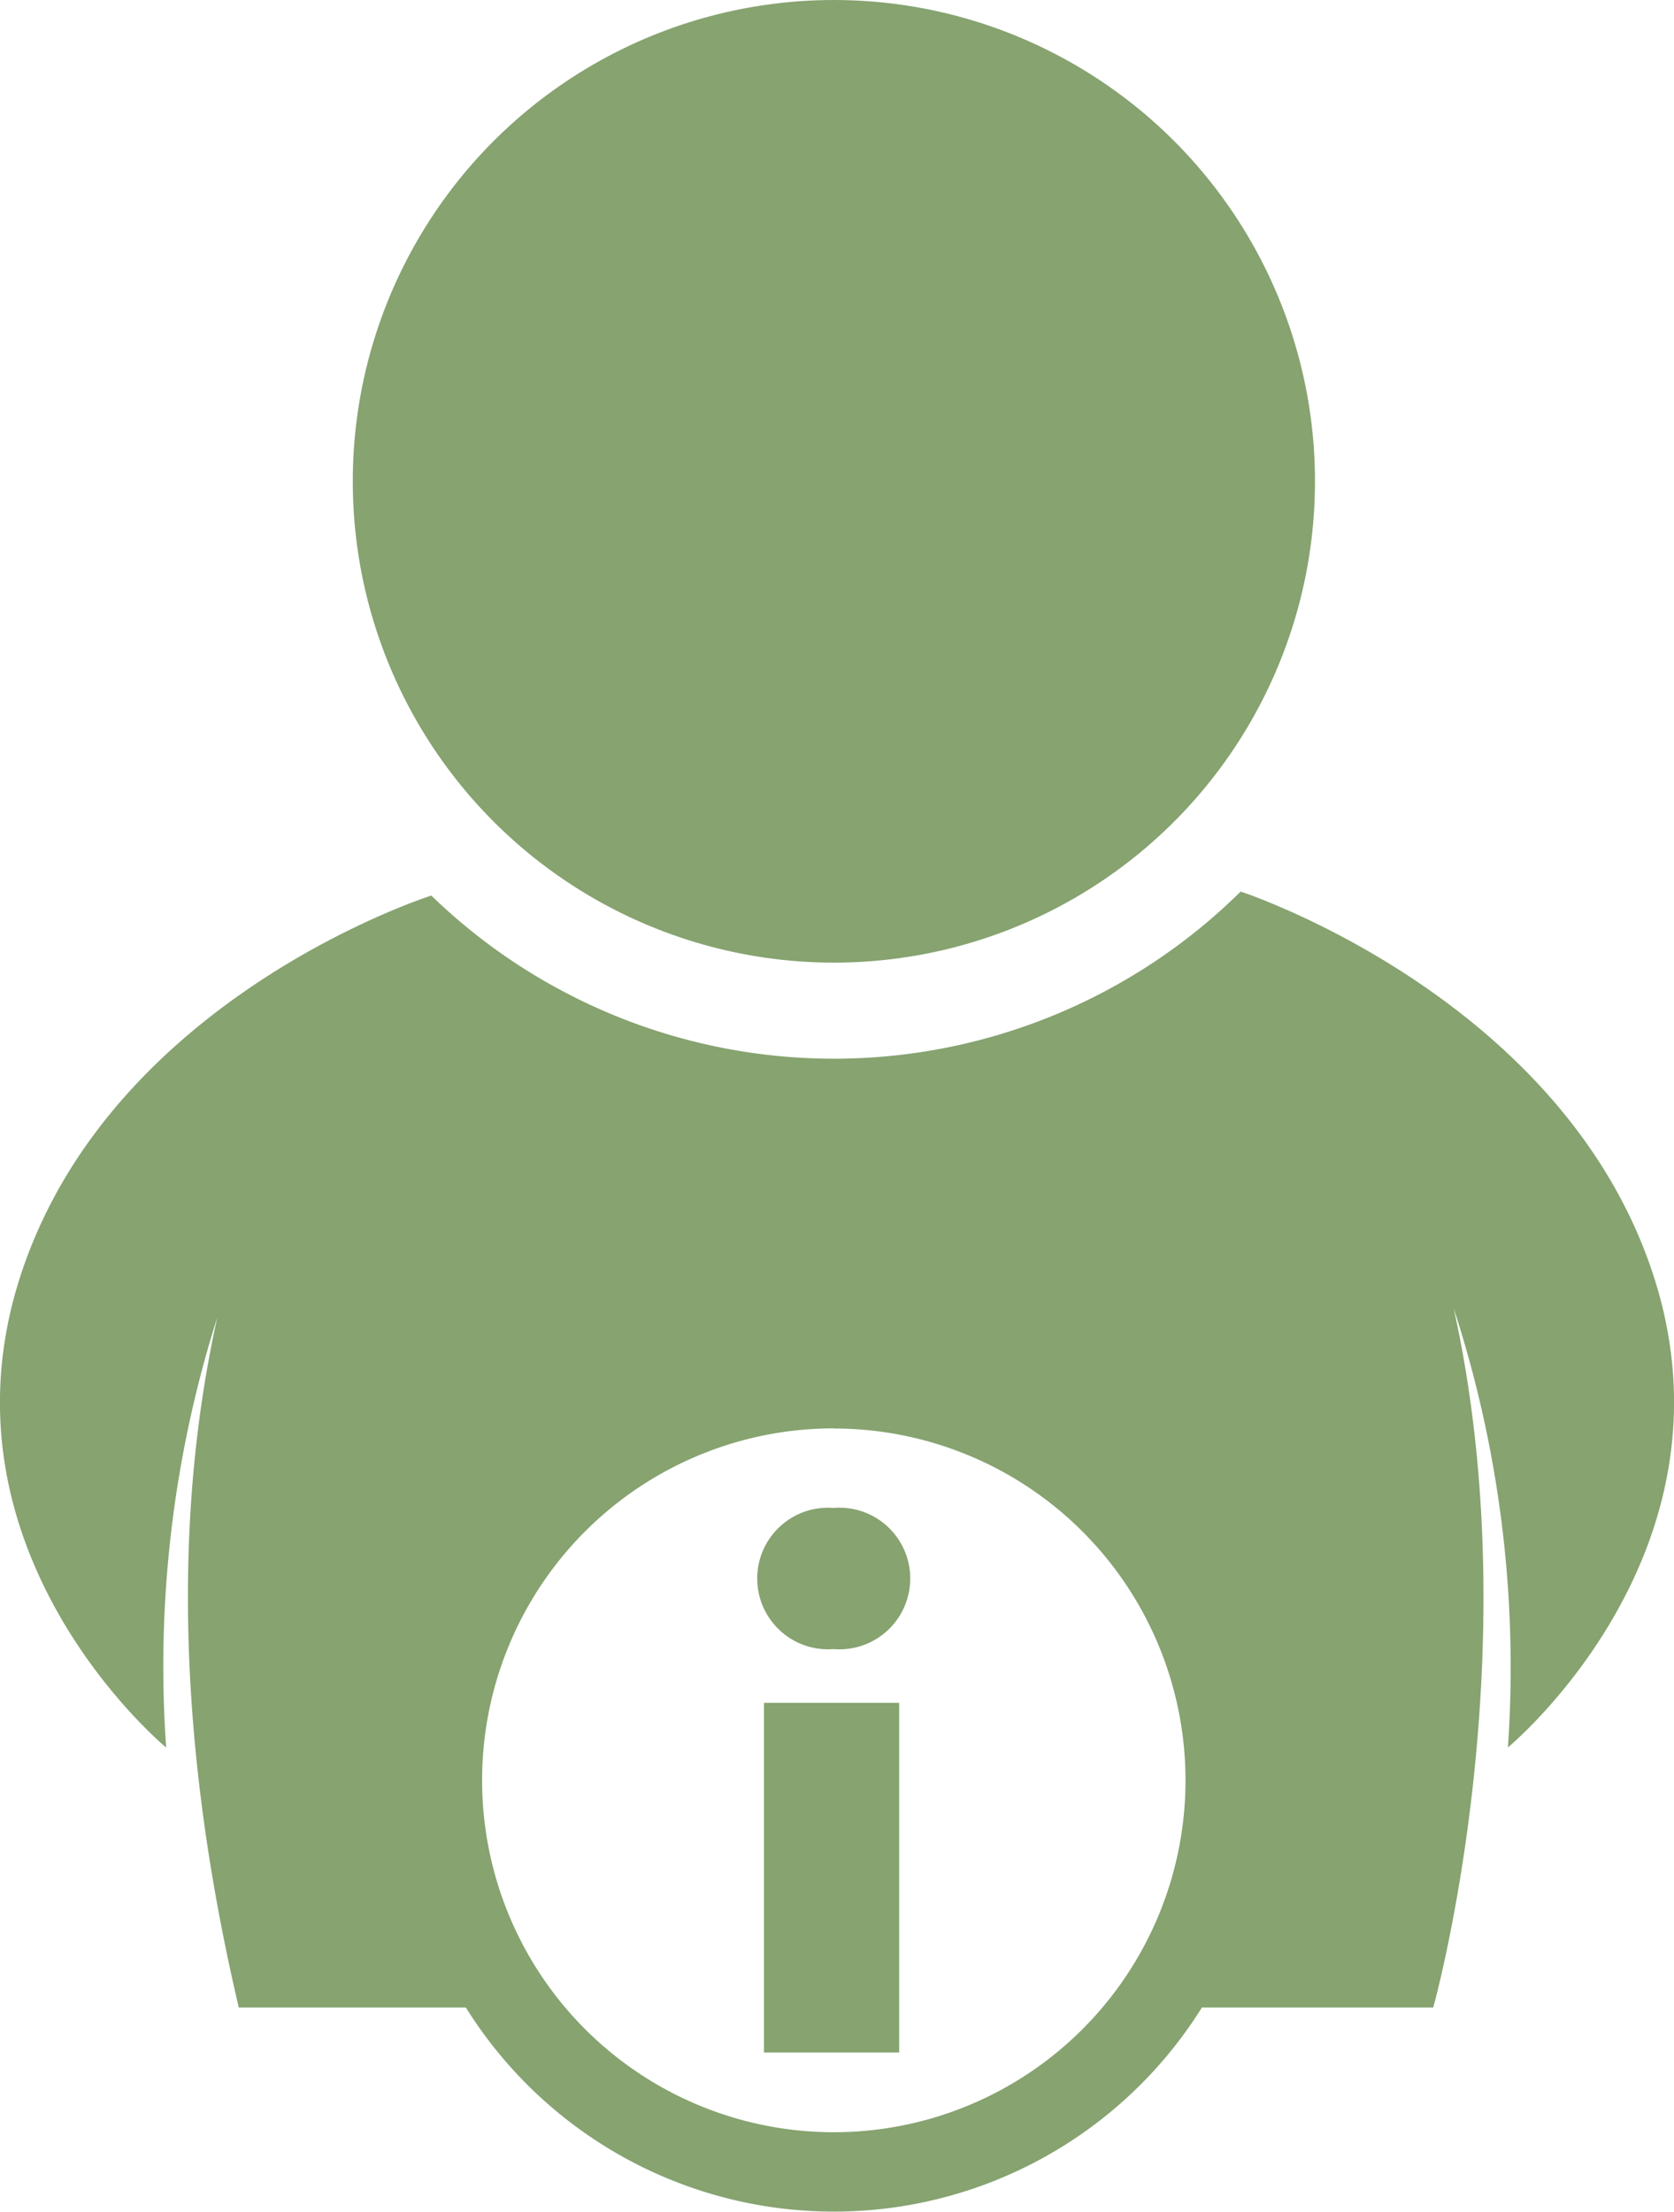<svg xmlns="http://www.w3.org/2000/svg" width="46.726" height="61.707" viewBox="0 0 46.726 61.707">
  <g id="profil-information" transform="translate(-7.49)">
    <g id="Group_712" data-name="Group 712">
      <circle id="Ellipse_163" data-name="Ellipse 163" cx="13.429" cy="13.429" r="13.429" transform="translate(17.337 0)" fill="#86a370"/>
      <path id="Path_4045" data-name="Path 4045" d="M12.128,48.756a32.21,32.21,0,0,1,1.427-12c-1.065,4.8-1.309,11.124.6,19.254h6.338a12.113,12.113,0,0,0,20.546,0h6.457s2.731-9.758.57-19.51a32.336,32.336,0,0,1,1.514,12.254s6.6-5.441,4.052-13.2S42.12,24.875,42.12,24.875a16.151,16.151,0,0,1-22.591.112S10.623,27.8,8.074,35.558,12.128,48.756,12.128,48.756Zm18.637-8.9a9.817,9.817,0,1,1-9.818,9.816A9.816,9.816,0,0,1,30.765,39.852Z" fill="#86a370"/>
      <path id="Path_4046" data-name="Path 4046" d="M30.755,46.01a1.976,1.976,0,1,0,0-3.938,1.975,1.975,0,1,0,0,3.938Z" fill="#86a370"/>
      <rect id="Rectangle_331" data-name="Rectangle 331" width="3.773" height="9.754" transform="translate(28.815 47.511)" fill="#86a370"/>
    </g>
  </g>
</svg>
